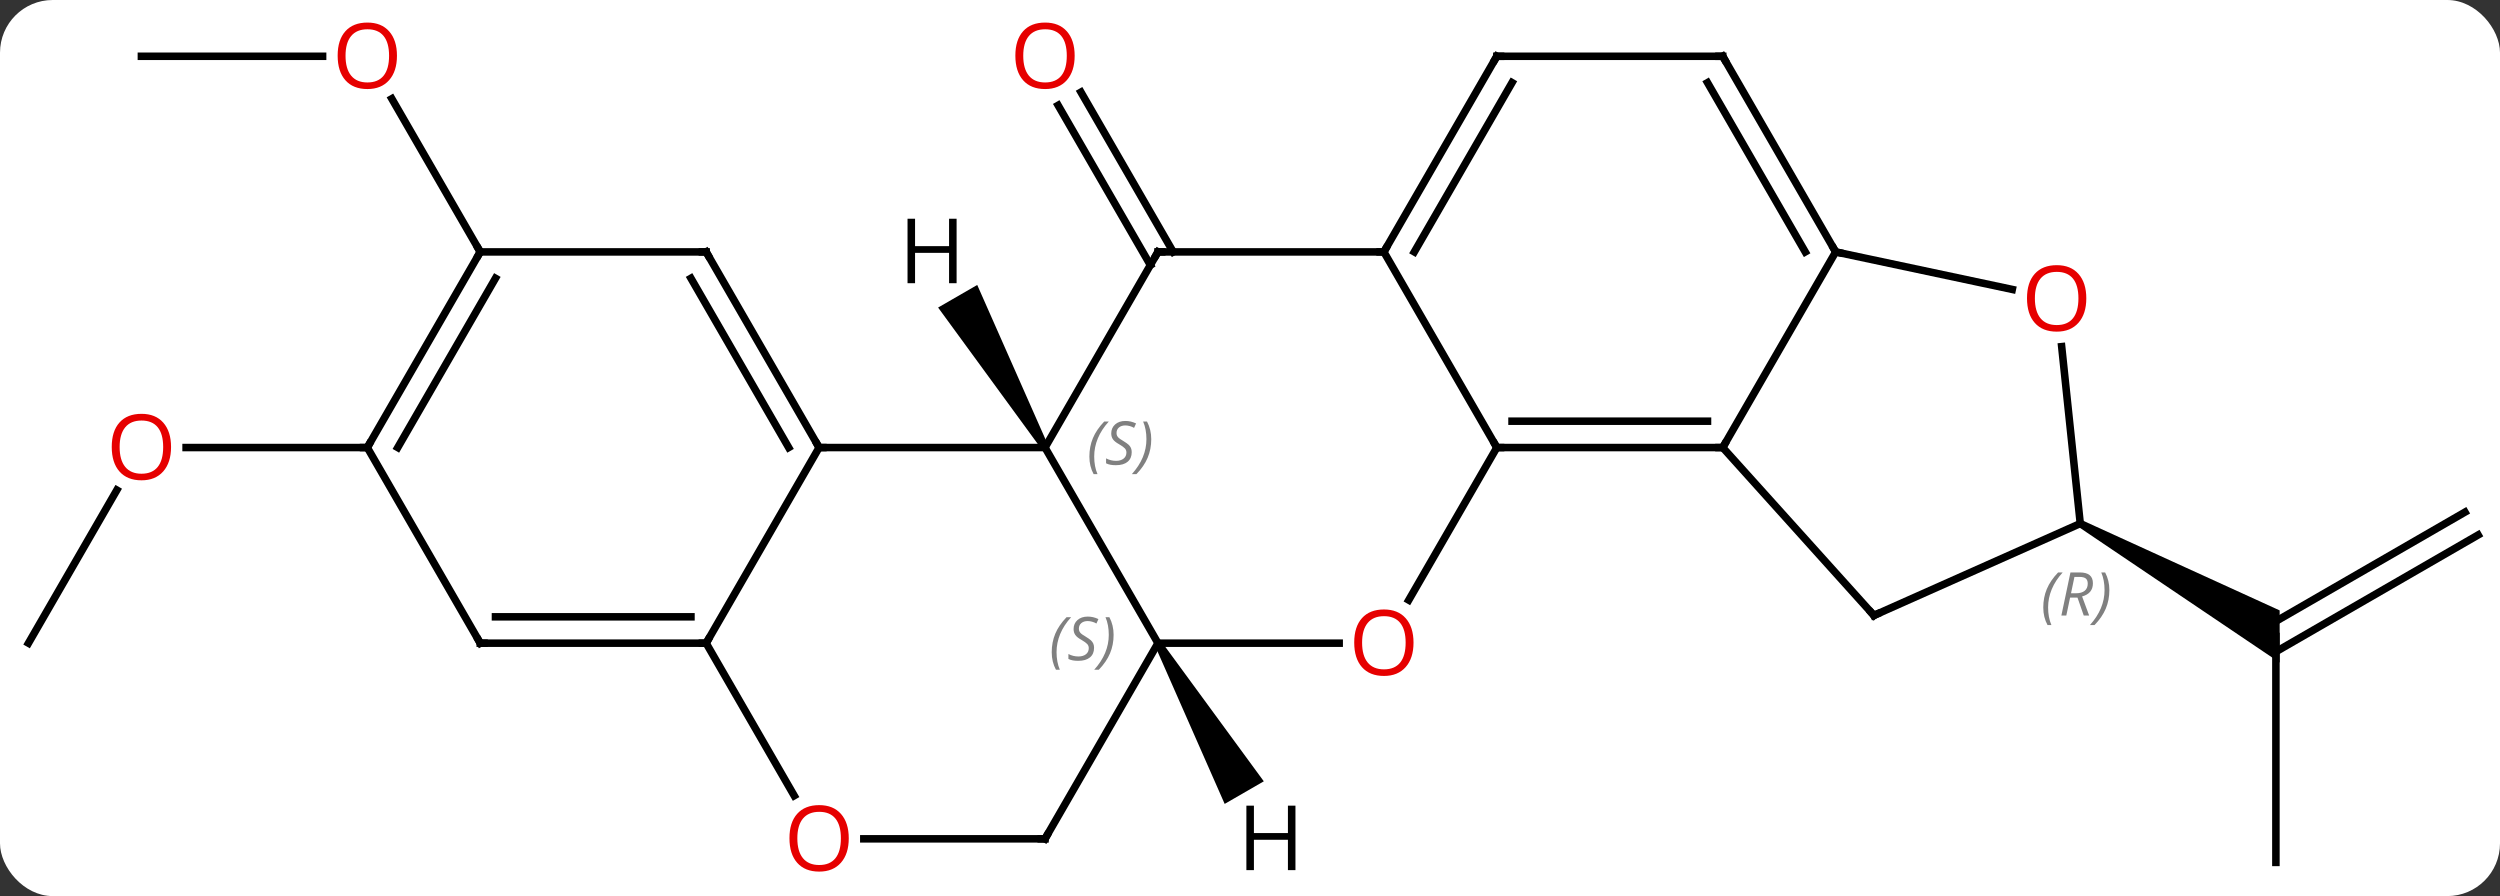 <svg width="332" viewBox="0 0 332 119" style="fill-opacity:1; color-rendering:auto; color-interpolation:auto; text-rendering:auto; stroke:black; stroke-linecap:square; stroke-miterlimit:10; shape-rendering:auto; stroke-opacity:1; fill:black; stroke-dasharray:none; font-weight:normal; stroke-width:1; font-family:'Open Sans'; font-style:normal; stroke-linejoin:miter; font-size:12; stroke-dashoffset:0; image-rendering:auto;" height="119" class="cas-substance-image" xmlns:xlink="http://www.w3.org/1999/xlink" xmlns="http://www.w3.org/2000/svg"><rect x="0" y="0" width="332" height="119" fill="#333333" stroke="none"/><svg class="cas-substance-single-component"><rect y="0" x="0" width="332" stroke="none" ry="7" rx="7" height="119" fill="white" class="cas-substance-group"/><svg y="0" x="0" width="332" viewBox="0 0 332 119" style="fill:black;" height="119" class="cas-substance-single-component-image"><svg><g><g transform="translate(166,61)" style="text-rendering:geometricPrecision; color-rendering:optimizeQuality; color-interpolation:linearRGB; stroke-linecap:butt; image-rendering:optimizeQuality;"><line y2="-25.796" y1="-47.015" x2="-13.232" x1="-25.484" style="fill:none;"/><line y2="-27.546" y1="-48.765" x2="-10.201" x1="-22.453" style="fill:none;"/><line y2="53.526" y1="23.526" x2="136.239" x1="136.239" style="fill:none;"/><line y2="10.042" y1="25.547" x2="163.097" x1="136.239" style="fill:none;"/><line y2="7.01" y1="22.01" x2="161.347" x1="135.364" style="fill:none;"/><path style="stroke:none;" d="M110.009 8.959 L110.509 8.093 L136.739 20.062 L136.739 26.99 Z"/><line y2="-53.526" y1="-53.526" x2="-147.222" x1="-123.159" style="fill:none;"/><line y2="-27.546" y1="-47.89" x2="-102.222" x1="-113.968" style="fill:none;"/><line y2="24.414" y1="4.082" x2="-162.222" x1="-150.483" style="fill:none;"/><line y2="-1.566" y1="-1.566" x2="-117.222" x1="-141.285" style="fill:none;"/><line y2="-1.566" y1="-1.566" x2="62.778" x1="32.778" style="fill:none;"/><line y2="-5.066" y1="-5.066" x2="60.757" x1="34.799" style="fill:none;"/><line y2="-27.546" y1="-1.566" x2="17.778" x1="32.778" style="fill:none;"/><line y2="18.692" y1="-1.566" x2="21.081" x1="32.778" style="fill:none;"/><line y2="-27.546" y1="-1.566" x2="77.778" x1="62.778" style="fill:none;"/><line y2="20.73" y1="-1.566" x2="82.854" x1="62.778" style="fill:none;"/><line y2="-27.546" y1="-27.546" x2="-12.222" x1="17.778" style="fill:none;"/><line y2="-53.526" y1="-27.546" x2="32.778" x1="17.778" style="fill:none;"/><line y2="-50.026" y1="-27.546" x2="34.799" x1="21.82" style="fill:none;"/><line y2="24.414" y1="24.414" x2="-12.222" x1="11.841" style="fill:none;"/><line y2="-22.562" y1="-27.546" x2="101.23" x1="77.778" style="fill:none;"/><line y2="-53.526" y1="-27.546" x2="62.778" x1="77.778" style="fill:none;"/><line y2="-50.026" y1="-27.546" x2="60.757" x1="73.737" style="fill:none;"/><line y2="8.526" y1="20.73" x2="110.259" x1="82.854" style="fill:none;"/><line y2="-1.566" y1="-27.546" x2="-27.222" x1="-12.222" style="fill:none;"/><line y2="-53.526" y1="-53.526" x2="62.778" x1="32.778" style="fill:none;"/><line y2="-1.566" y1="24.414" x2="-27.222" x1="-12.222" style="fill:none;"/><line y2="50.397" y1="24.414" x2="-27.222" x1="-12.222" style="fill:none;"/><line y2="8.526" y1="-14.968" x2="110.259" x1="107.79" style="fill:none;"/><line y2="-1.566" y1="-1.566" x2="-57.222" x1="-27.222" style="fill:none;"/><line y2="50.397" y1="50.397" x2="-51.285" x1="-27.222" style="fill:none;"/><line y2="24.414" y1="-1.566" x2="-72.222" x1="-57.222" style="fill:none;"/><line y2="-27.546" y1="-1.566" x2="-72.222" x1="-57.222" style="fill:none;"/><line y2="-24.046" y1="-1.566" x2="-74.243" x1="-61.264" style="fill:none;"/><line y2="24.414" y1="44.669" x2="-72.222" x1="-60.529" style="fill:none;"/><line y2="24.414" y1="24.414" x2="-102.222" x1="-72.222" style="fill:none;"/><line y2="20.914" y1="20.914" x2="-100.201" x1="-74.243" style="fill:none;"/><line y2="-27.546" y1="-27.546" x2="-102.222" x1="-72.222" style="fill:none;"/><line y2="-1.566" y1="24.414" x2="-117.222" x1="-102.222" style="fill:none;"/><line y2="-1.566" y1="-27.546" x2="-117.222" x1="-102.222" style="fill:none;"/><line y2="-1.566" y1="-24.046" x2="-113.18" x1="-100.201" style="fill:none;"/><path style="stroke:none;" d="M-12.655 24.664 L-11.789 24.164 L1.833 42.759 L-3.364 45.759 Z"/><path style="stroke:none;" d="M-26.789 -1.816 L-27.655 -1.316 L-41.42 -20.158 L-36.224 -23.158 Z"/></g><g transform="translate(166,61)" style="fill:rgb(230,0,0); text-rendering:geometricPrecision; color-rendering:optimizeQuality; image-rendering:optimizeQuality; font-family:'Open Sans'; stroke:rgb(230,0,0); color-interpolation:linearRGB;"><path style="stroke:none;" d="M-23.285 -53.596 Q-23.285 -51.534 -24.324 -50.354 Q-25.363 -49.174 -27.206 -49.174 Q-29.097 -49.174 -30.128 -50.339 Q-31.16 -51.503 -31.16 -53.612 Q-31.16 -55.706 -30.128 -56.854 Q-29.097 -58.003 -27.206 -58.003 Q-25.347 -58.003 -24.316 -56.831 Q-23.285 -55.659 -23.285 -53.596 ZM-30.113 -53.596 Q-30.113 -51.862 -29.37 -50.956 Q-28.628 -50.049 -27.206 -50.049 Q-25.785 -50.049 -25.058 -50.948 Q-24.331 -51.846 -24.331 -53.596 Q-24.331 -55.331 -25.058 -56.221 Q-25.785 -57.112 -27.206 -57.112 Q-28.628 -57.112 -29.37 -56.214 Q-30.113 -55.315 -30.113 -53.596 Z"/><path style="stroke:none;" d="M-113.284 -53.596 Q-113.284 -51.534 -114.324 -50.354 Q-115.363 -49.174 -117.206 -49.174 Q-119.097 -49.174 -120.128 -50.339 Q-121.159 -51.503 -121.159 -53.612 Q-121.159 -55.706 -120.128 -56.854 Q-119.097 -58.003 -117.206 -58.003 Q-115.347 -58.003 -114.316 -56.831 Q-113.284 -55.659 -113.284 -53.596 ZM-120.113 -53.596 Q-120.113 -51.862 -119.37 -50.956 Q-118.628 -50.049 -117.206 -50.049 Q-115.784 -50.049 -115.058 -50.948 Q-114.331 -51.846 -114.331 -53.596 Q-114.331 -55.331 -115.058 -56.221 Q-115.784 -57.112 -117.206 -57.112 Q-118.628 -57.112 -119.37 -56.214 Q-120.113 -55.315 -120.113 -53.596 Z"/><path style="stroke:none;" d="M-143.285 -1.636 Q-143.285 0.426 -144.324 1.606 Q-145.363 2.786 -147.206 2.786 Q-149.097 2.786 -150.128 1.621 Q-151.16 0.457 -151.16 -1.652 Q-151.16 -3.746 -150.128 -4.894 Q-149.097 -6.043 -147.206 -6.043 Q-145.347 -6.043 -144.316 -4.871 Q-143.285 -3.699 -143.285 -1.636 ZM-150.113 -1.636 Q-150.113 0.098 -149.37 1.004 Q-148.628 1.911 -147.206 1.911 Q-145.785 1.911 -145.058 1.012 Q-144.331 0.114 -144.331 -1.636 Q-144.331 -3.371 -145.058 -4.261 Q-145.785 -5.152 -147.206 -5.152 Q-148.628 -5.152 -149.37 -4.253 Q-150.113 -3.355 -150.113 -1.636 Z"/></g><g transform="translate(166,61)" style="stroke-linecap:butt; text-rendering:geometricPrecision; color-rendering:optimizeQuality; image-rendering:optimizeQuality; font-family:'Open Sans'; color-interpolation:linearRGB; stroke-miterlimit:5;"><path style="fill:none;" d="M33.278 -1.566 L32.778 -1.566 L32.528 -1.999"/><path style="fill:none;" d="M62.278 -1.566 L62.778 -1.566 L63.028 -1.999"/><path style="fill:none;" d="M18.028 -27.979 L17.778 -27.546 L17.278 -27.546"/><path style="fill:rgb(230,0,0); stroke:none;" d="M21.715 24.344 Q21.715 26.406 20.676 27.586 Q19.637 28.766 17.794 28.766 Q15.903 28.766 14.872 27.602 Q13.841 26.437 13.841 24.328 Q13.841 22.234 14.872 21.086 Q15.903 19.937 17.794 19.937 Q19.653 19.937 20.684 21.109 Q21.715 22.281 21.715 24.344 ZM14.887 24.344 Q14.887 26.078 15.63 26.984 Q16.372 27.891 17.794 27.891 Q19.215 27.891 19.942 26.992 Q20.669 26.094 20.669 24.344 Q20.669 22.609 19.942 21.719 Q19.215 20.828 17.794 20.828 Q16.372 20.828 15.63 21.727 Q14.887 22.625 14.887 24.344 Z"/><path style="fill:none;" d="M77.528 -27.979 L77.778 -27.546 L78.267 -27.442"/><path style="fill:none;" d="M82.519 20.358 L82.854 20.73 L83.311 20.527"/><path style="fill:none;" d="M-11.722 -27.546 L-12.222 -27.546 L-12.472 -27.113"/><path style="fill:none;" d="M32.528 -53.093 L32.778 -53.526 L33.278 -53.526"/></g><g transform="translate(166,61)" style="stroke-linecap:butt; font-size:8.4px; fill:gray; text-rendering:geometricPrecision; image-rendering:optimizeQuality; color-rendering:optimizeQuality; font-family:'Open Sans'; font-style:italic; stroke:gray; color-interpolation:linearRGB; stroke-miterlimit:5;"><path style="stroke:none;" d="M-26.331 25.617 Q-26.331 24.289 -25.862 23.164 Q-25.393 22.039 -24.362 20.961 L-23.752 20.961 Q-24.721 22.024 -25.206 23.195 Q-25.69 24.367 -25.69 25.602 Q-25.69 26.93 -25.252 27.945 L-25.768 27.945 Q-26.331 26.914 -26.331 25.617 ZM-20.708 25.024 Q-20.708 25.852 -21.255 26.305 Q-21.802 26.758 -22.802 26.758 Q-23.208 26.758 -23.52 26.703 Q-23.833 26.649 -24.114 26.508 L-24.114 25.852 Q-23.489 26.18 -22.786 26.18 Q-22.161 26.18 -21.786 25.883 Q-21.411 25.586 -21.411 25.07 Q-21.411 24.758 -21.614 24.531 Q-21.817 24.305 -22.38 23.977 Q-22.974 23.649 -23.2 23.32 Q-23.427 22.992 -23.427 22.539 Q-23.427 21.805 -22.911 21.344 Q-22.395 20.883 -21.552 20.883 Q-21.177 20.883 -20.841 20.961 Q-20.505 21.039 -20.13 21.211 L-20.395 21.805 Q-20.645 21.649 -20.966 21.563 Q-21.286 21.477 -21.552 21.477 Q-22.083 21.477 -22.403 21.75 Q-22.724 22.024 -22.724 22.492 Q-22.724 22.695 -22.653 22.844 Q-22.583 22.992 -22.442 23.125 Q-22.302 23.258 -21.88 23.508 Q-21.317 23.852 -21.114 24.047 Q-20.911 24.242 -20.809 24.477 Q-20.708 24.711 -20.708 25.024 ZM-18.113 23.305 Q-18.113 24.633 -18.59 25.766 Q-19.067 26.899 -20.082 27.945 L-20.692 27.945 Q-18.754 25.789 -18.754 23.305 Q-18.754 21.977 -19.192 20.961 L-18.676 20.961 Q-18.113 22.024 -18.113 23.305 Z"/></g><g transform="translate(166,61)" style="stroke-linecap:butt; fill:rgb(230,0,0); text-rendering:geometricPrecision; color-rendering:optimizeQuality; image-rendering:optimizeQuality; font-family:'Open Sans'; stroke:rgb(230,0,0); color-interpolation:linearRGB; stroke-miterlimit:5;"><path style="stroke:none;" d="M111.061 -21.379 Q111.061 -19.317 110.022 -18.137 Q108.983 -16.957 107.14 -16.957 Q105.249 -16.957 104.218 -18.122 Q103.186 -19.286 103.186 -21.395 Q103.186 -23.489 104.218 -24.637 Q105.249 -25.786 107.14 -25.786 Q108.999 -25.786 110.03 -24.614 Q111.061 -23.442 111.061 -21.379 ZM104.233 -21.379 Q104.233 -19.645 104.976 -18.739 Q105.718 -17.832 107.14 -17.832 Q108.561 -17.832 109.288 -18.731 Q110.015 -19.629 110.015 -21.379 Q110.015 -23.114 109.288 -24.004 Q108.561 -24.895 107.14 -24.895 Q105.718 -24.895 104.976 -23.997 Q104.233 -23.098 104.233 -21.379 Z"/><path style="fill:none; stroke:black;" d="M63.028 -53.093 L62.778 -53.526 L62.278 -53.526"/></g><g transform="translate(166,61)" style="stroke-linecap:butt; font-size:8.4px; fill:gray; text-rendering:geometricPrecision; image-rendering:optimizeQuality; color-rendering:optimizeQuality; font-family:'Open Sans'; font-style:italic; stroke:gray; color-interpolation:linearRGB; stroke-miterlimit:5;"><path style="stroke:none;" d="M105.347 19.676 Q105.347 18.348 105.816 17.223 Q106.285 16.098 107.316 15.02 L107.925 15.02 Q106.957 16.083 106.472 17.255 Q105.988 18.426 105.988 19.661 Q105.988 20.989 106.425 22.005 L105.91 22.005 Q105.347 20.973 105.347 19.676 ZM108.907 18.364 L108.407 20.739 L107.751 20.739 L108.954 15.02 L110.204 15.02 Q111.939 15.02 111.939 16.458 Q111.939 17.817 110.501 18.208 L111.439 20.739 L110.72 20.739 L109.892 18.364 L108.907 18.364 ZM109.486 15.614 Q109.095 17.536 109.032 17.786 L109.689 17.786 Q110.439 17.786 110.845 17.458 Q111.251 17.13 111.251 16.505 Q111.251 16.036 110.993 15.825 Q110.736 15.614 110.142 15.614 L109.486 15.614 ZM114.125 17.364 Q114.125 18.692 113.648 19.825 Q113.171 20.958 112.156 22.005 L111.546 22.005 Q113.484 19.848 113.484 17.364 Q113.484 16.036 113.046 15.02 L113.562 15.02 Q114.125 16.083 114.125 17.364 Z"/><path style="stroke:none;" d="M-21.331 -0.363 Q-21.331 -1.691 -20.862 -2.816 Q-20.393 -3.941 -19.362 -5.019 L-18.752 -5.019 Q-19.721 -3.957 -20.206 -2.785 Q-20.69 -1.613 -20.69 -0.379 Q-20.69 0.95 -20.252 1.965 L-20.768 1.965 Q-21.331 0.934 -21.331 -0.363 ZM-15.708 -0.957 Q-15.708 -0.129 -16.255 0.325 Q-16.802 0.778 -17.802 0.778 Q-18.208 0.778 -18.52 0.723 Q-18.833 0.668 -19.114 0.528 L-19.114 -0.129 Q-18.489 0.2 -17.786 0.2 Q-17.161 0.2 -16.786 -0.097 Q-16.411 -0.394 -16.411 -0.91 Q-16.411 -1.222 -16.614 -1.449 Q-16.817 -1.675 -17.38 -2.003 Q-17.974 -2.332 -18.2 -2.66 Q-18.427 -2.988 -18.427 -3.441 Q-18.427 -4.175 -17.911 -4.636 Q-17.395 -5.097 -16.552 -5.097 Q-16.177 -5.097 -15.841 -5.019 Q-15.505 -4.941 -15.13 -4.769 L-15.396 -4.175 Q-15.646 -4.332 -15.966 -4.418 Q-16.286 -4.503 -16.552 -4.503 Q-17.083 -4.503 -17.403 -4.23 Q-17.724 -3.957 -17.724 -3.488 Q-17.724 -3.285 -17.653 -3.136 Q-17.583 -2.988 -17.442 -2.855 Q-17.302 -2.722 -16.88 -2.472 Q-16.317 -2.128 -16.114 -1.933 Q-15.911 -1.738 -15.809 -1.504 Q-15.708 -1.269 -15.708 -0.957 ZM-13.114 -2.675 Q-13.114 -1.347 -13.59 -0.214 Q-14.067 0.918 -15.082 1.965 L-15.692 1.965 Q-13.754 -0.191 -13.754 -2.675 Q-13.754 -4.003 -14.192 -5.019 L-13.676 -5.019 Q-13.114 -3.957 -13.114 -2.675 Z"/><path style="fill:none; stroke:black;" d="M-26.972 49.964 L-27.222 50.397 L-27.722 50.397"/><path style="fill:none; stroke:black;" d="M-57.472 -1.999 L-57.222 -1.566 L-56.722 -1.566"/></g><g transform="translate(166,61)" style="stroke-linecap:butt; fill:rgb(230,0,0); text-rendering:geometricPrecision; color-rendering:optimizeQuality; image-rendering:optimizeQuality; font-family:'Open Sans'; stroke:rgb(230,0,0); color-interpolation:linearRGB; stroke-miterlimit:5;"><path style="stroke:none;" d="M-53.285 50.327 Q-53.285 52.389 -54.324 53.569 Q-55.363 54.749 -57.206 54.749 Q-59.097 54.749 -60.128 53.584 Q-61.16 52.42 -61.16 50.311 Q-61.16 48.217 -60.128 47.069 Q-59.097 45.92 -57.206 45.92 Q-55.347 45.92 -54.316 47.092 Q-53.285 48.264 -53.285 50.327 ZM-60.113 50.327 Q-60.113 52.061 -59.37 52.967 Q-58.628 53.874 -57.206 53.874 Q-55.785 53.874 -55.058 52.975 Q-54.331 52.077 -54.331 50.327 Q-54.331 48.592 -55.058 47.702 Q-55.785 46.811 -57.206 46.811 Q-58.628 46.811 -59.37 47.709 Q-60.113 48.608 -60.113 50.327 Z"/><path style="fill:none; stroke:black;" d="M-72.722 24.414 L-72.222 24.414 L-71.972 23.981"/><path style="fill:none; stroke:black;" d="M-71.972 -27.113 L-72.222 -27.546 L-72.722 -27.546"/><path style="fill:none; stroke:black;" d="M-101.722 24.414 L-102.222 24.414 L-102.472 23.981"/><path style="fill:none; stroke:black;" d="M-102.472 -27.113 L-102.222 -27.546 L-102.472 -27.979"/><path style="fill:none; stroke:black;" d="M-116.972 -1.999 L-117.222 -1.566 L-117.722 -1.566"/><path style="fill:black; stroke:none;" d="M6.036 54.553 L5.036 54.553 L5.036 50.522 L0.52 50.522 L0.52 54.553 L-0.48 54.553 L-0.48 45.991 L0.52 45.991 L0.52 49.631 L5.036 49.631 L5.036 45.991 L6.036 45.991 L6.036 54.553 Z"/><path style="fill:black; stroke:none;" d="M-38.964 -23.39 L-39.964 -23.39 L-39.964 -27.421 L-44.48 -27.421 L-44.48 -23.39 L-45.48 -23.39 L-45.48 -31.952 L-44.48 -31.952 L-44.48 -28.312 L-39.964 -28.312 L-39.964 -31.952 L-38.964 -31.952 L-38.964 -23.39 Z"/></g></g></svg></svg></svg></svg>